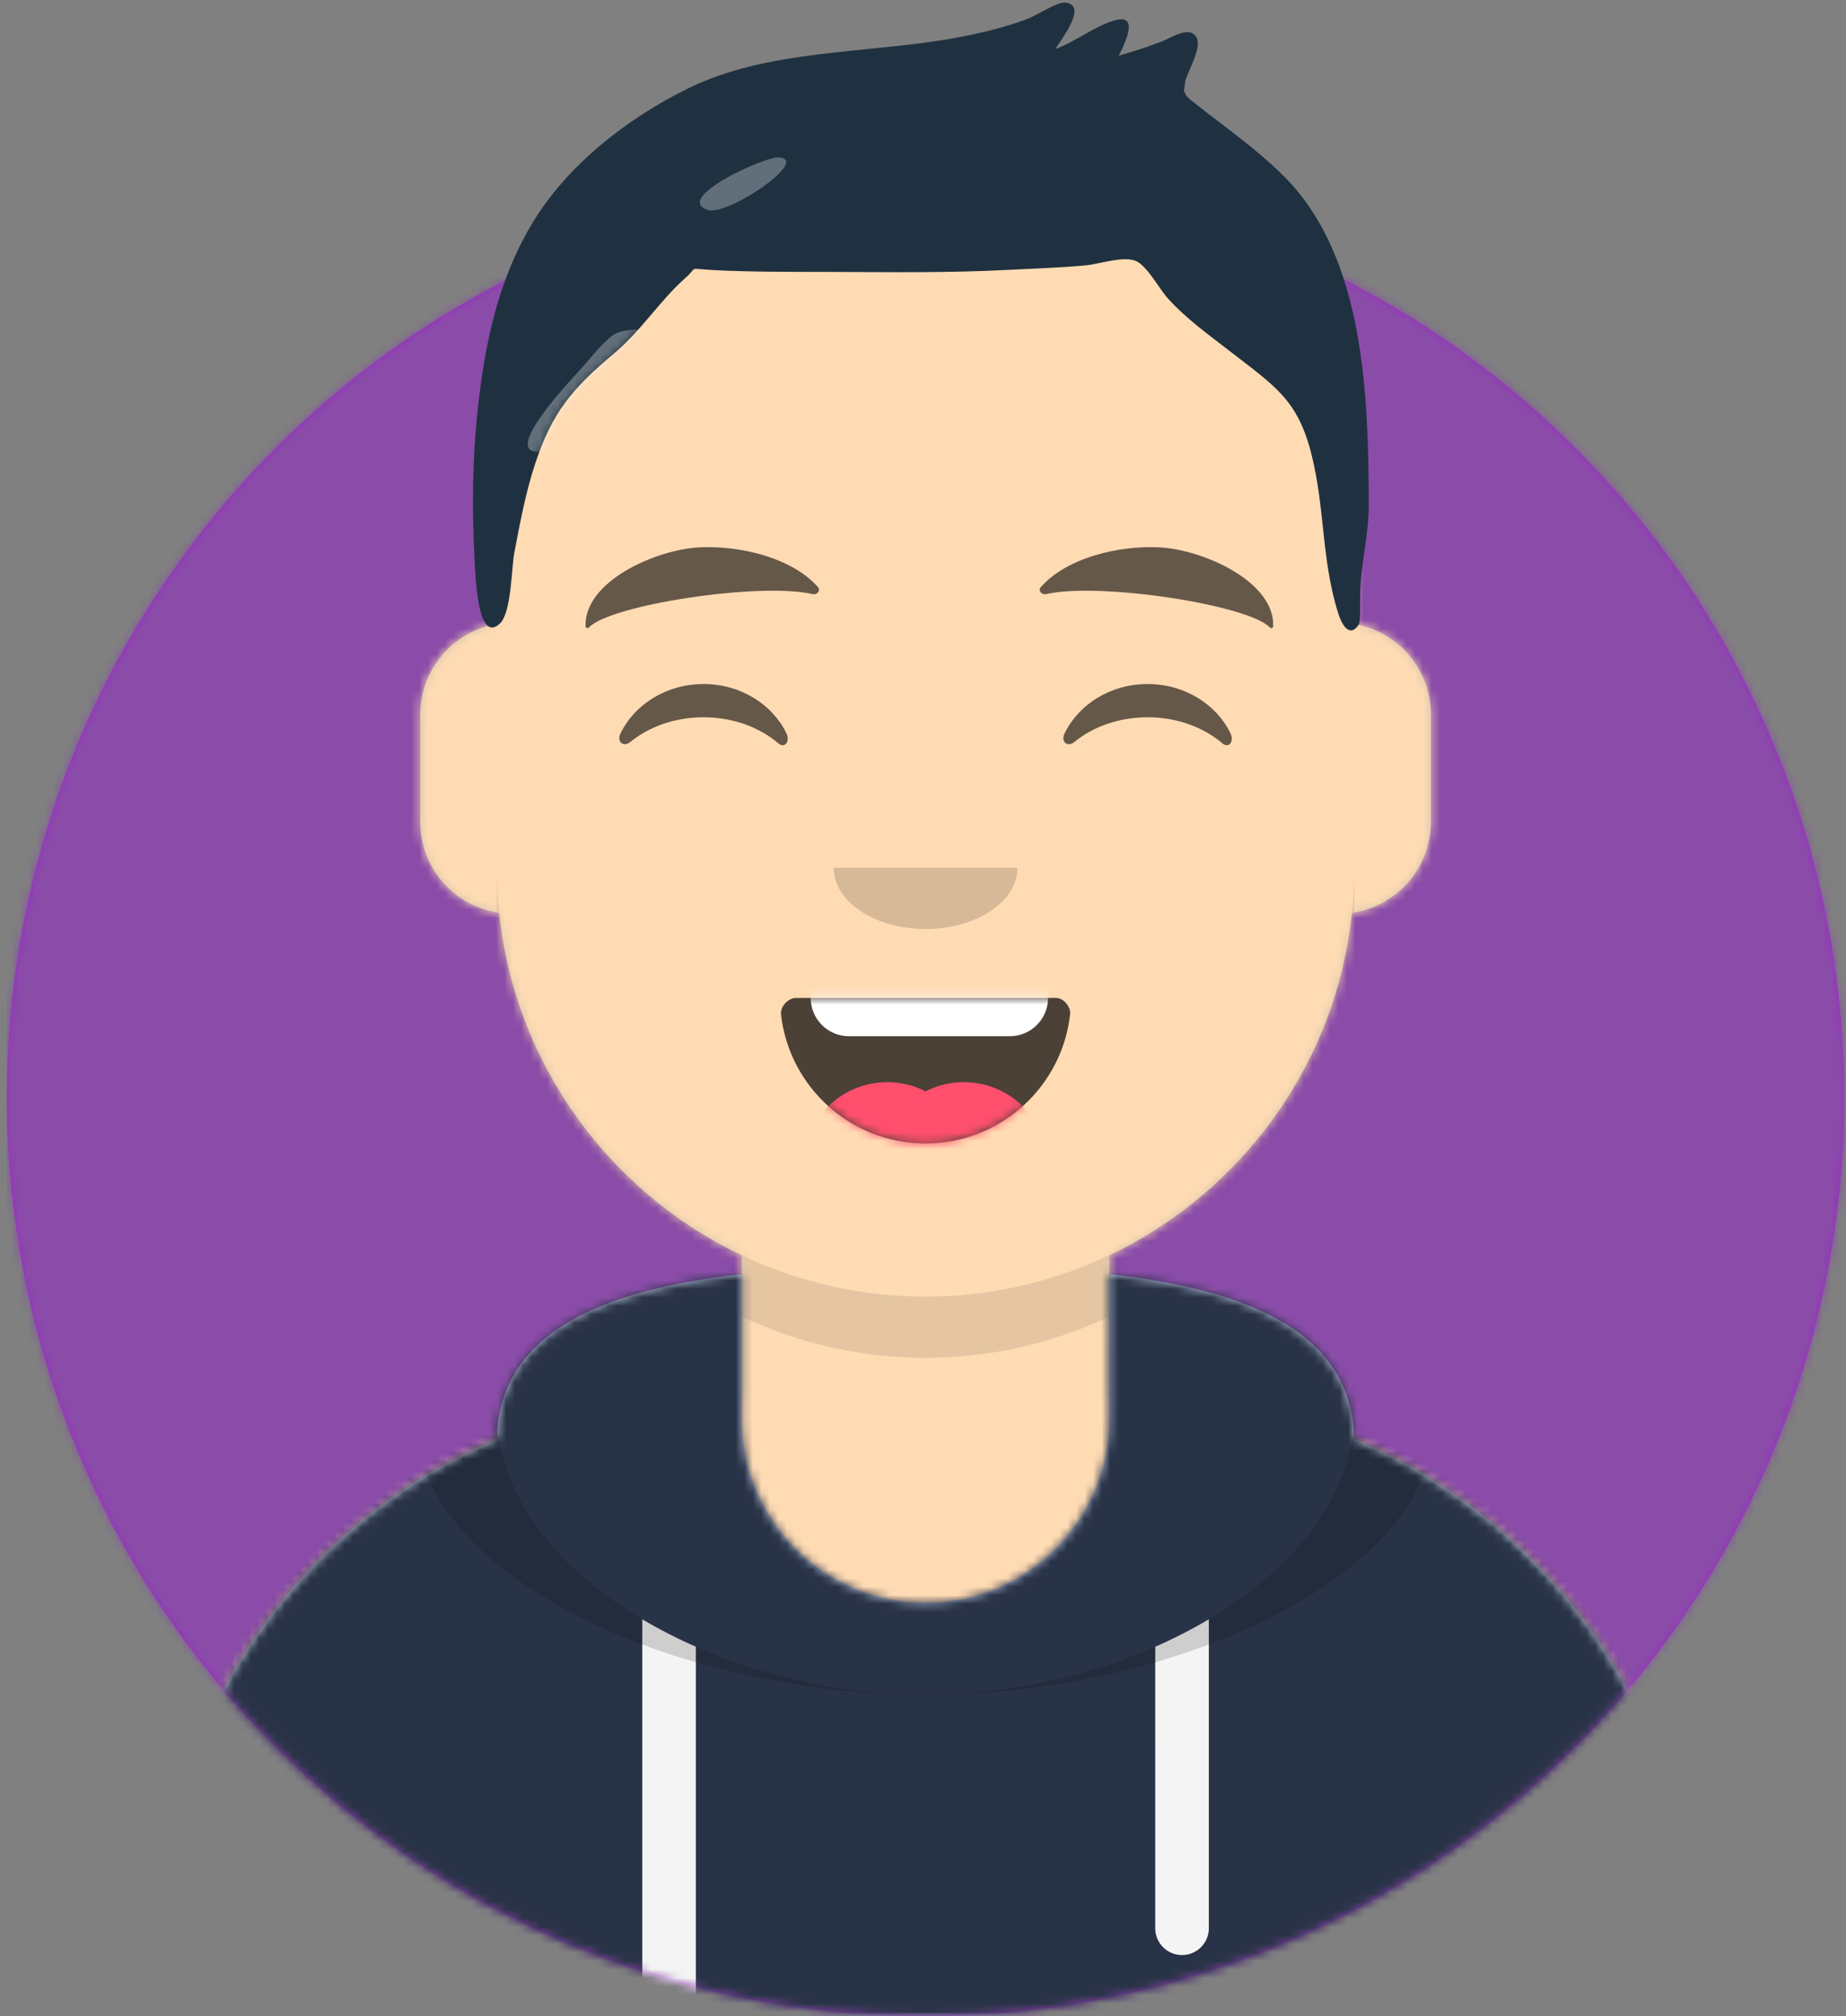 <?xml version="1.0" encoding="UTF-8"?>
<svg width="217px" height="237px" viewBox="0 0 217 237" version="1.1" xmlns="http://www.w3.org/2000/svg" xmlns:xlink="http://www.w3.org/1999/xlink">
    <rect x="0" y="0" width="217" height="237" fill="#808080" stroke="none"/>
    <!-- Generator: Sketch 59 (86127) - https://sketch.com -->
    <title>mf-avatar</title>
    <desc>Created with Sketch.</desc>
    <defs>
        <circle id="path-1" cx="108" cy="108" r="108"></circle>
        <path d="M-3.19744231e-14,144 L-3.19744231e-14,-1.42108547e-14 L237.6,-1.42108547e-14 L237.6,144 L226.8,144 C226.8,203.647 178.447,252 118.8,252 C59.153,252 10.8,203.647 10.8,144 L10.8,144 L-3.19744231e-14,144 Z" id="path-3"></path>
        <path d="M90,0 C117.835,-5.11323436e-15 140.4,22.565 140.4,50.4 L140.401,55.949 C145.508,56.807 149.4,61.249 149.4,66.6 L149.4,79.2 C149.4,84.647 145.367,89.152 140.125,89.893 C138.265,107.718 127.114,122.78 111.601,130.149 L111.6,146.7 L115.2,146.7 C150.988,146.7 180,175.712 180,211.5 L180,219.6 L0,219.6 L0,211.5 C-4.38277231e-15,175.712 29.012,146.7 64.8,146.7 L68.4,146.7 L68.4,130.15 C52.886,122.78 41.735,107.718 39.875,89.893 C34.633,89.152 30.6,84.647 30.6,79.2 L30.6,66.6 C30.6,61.249 34.492,56.806 39.6,55.949 L39.6,50.4 C39.6,22.565 62.165,5.11323436e-15 90,0 Z" id="path-5"></path>
        <path d="M140.401,11.764 C156.691,13.587 169.2,18.597 169.2,31.569 L169.194,31.18 C192.467,41.01 208.8,64.047 208.8,90.9 L208.8,99 L28.8,99 L28.8,90.9 C28.8,64.047 45.133,41.01 68.406,31.18 C68.653,18.496 81.073,13.568 97.2,11.764 L97.2,28.8 C97.2,40.729 106.871,50.4 118.8,50.4 C130.729,50.4 140.4,40.729 140.4,28.8 L140.4,28.8 Z" id="path-7"></path>
        <path d="M31.606,13.615 C32.558,22.158 39.803,28.8 48.6,28.8 C57.424,28.8 64.687,22.117 65.603,13.536 C65.676,12.845 64.905,11.7 63.938,11.7 C50.534,11.7 40.264,11.7 33.378,11.7 C32.406,11.7 31.511,12.761 31.606,13.615 Z" id="path-9"></path>
        <rect id="path-11" x="0" y="0" width="237.6" height="252"></rect>
        <path d="M118.135,20.928 C115.651,18.39 112.767,16.236 109.962,14.076 C109.343,13.6 108.715,13.135 108.109,12.641 C107.972,12.528 106.563,11.519 106.394,11.148 C105.988,10.254 106.224,10.95 106.28,9.884 C106.35,8.535 109.1,4.727 107.048,3.854 C106.146,3.47 104.536,4.492 103.67,4.83 C101.977,5.49 100.263,6.054 98.512,6.54 C99.351,4.869 100.95,1.524 97.944,2.419 C95.603,3.116 93.421,4.91 91.068,5.753 C91.847,4.477 94.96,0.523 92.147,0.302 C91.271,0.233 88.724,1.875 87.782,2.226 C84.959,3.275 82.075,3.953 79.111,4.487 C69.033,6.304 57.248,5.786 47.923,10.374 C40.735,13.911 33.636,19.4 29.484,26.389 C25.481,33.125 23.984,40.498 23.146,48.217 C22.532,53.882 22.482,59.738 22.769,65.424 C22.863,67.287 23.073,75.874 25.779,73.273 C27.127,71.978 27.117,66.745 27.457,64.974 C28.133,61.451 28.783,57.911 29.91,54.5 C31.895,48.49 34.238,45.687 39.184,41.547 C42.359,38.89 44.588,35.3 47.625,32.62 C48.99,31.416 47.949,31.542 50.143,31.7 C51.616,31.806 53.097,31.846 54.574,31.885 C57.99,31.974 61.412,31.951 64.829,31.963 C71.711,31.988 78.561,32.085 85.437,31.725 C88.492,31.565 91.556,31.478 94.603,31.195 C96.306,31.038 99.326,29.947 100.728,30.78 C102.01,31.543 103.342,34.034 104.263,35.054 C106.438,37.464 109.032,39.305 111.576,41.282 C116.881,45.403 119.559,46.98 121.17,53.421 C122.775,59.838 122.325,65.791 124.312,72.106 C124.662,73.217 125.586,75.13 126.726,73.415 C126.937,73.096 126.883,71.345 126.883,70.337 C126.883,66.27 127.913,63.218 127.9,59.123 C127.849,46.674 127.447,30.442 118.135,20.928 Z" id="path-13"></path>
    </defs>
    <g id="Website" stroke="none" stroke-width="1" fill="none" fill-rule="evenodd">
        <g id="mf-avatar" transform="translate(-10, -15)">
            <g id="Circle" transform="translate(10.8, 36)">
                <mask id="mask-2" fill="white">
                    <use xlink:href="#path-1"></use>
                </mask>
                <use id="Circle-Background" fill="#972dc2" xlink:href="#path-1"></use>
                <g id="🖍-Circle-Color" mask="url(#mask-2)" fill="#8a4ca8">
                    <rect id="🖍Color" x="0" y="0" width="216.445" height="216"></rect>
                </g>
            </g>
            <mask id="mask-4" fill="white">
                <use xlink:href="#path-3"></use>
            </mask>
            <g id="Mask"></g>
            <g id="Avataaar" mask="url(#mask-4)">
                <g id="Body" transform="translate(28.8, 32.4)">
                    <mask id="mask-6" fill="white">
                        <use xlink:href="#path-5"></use>
                    </mask>
                    <use fill="#D0C6AC" xlink:href="#path-5"></use>
                    <g id="Skin/👶🏻-05-Pale" mask="url(#mask-6)" fill="#FFDBB4">
                        <g transform="translate(-28.8, 0)" id="Color">
                            <rect x="0" y="0" width="238.384" height="220.355"></rect>
                        </g>
                    </g>
                    <path d="M39.6,84.6 C39.6,112.435 62.165,135 90,135 C117.835,135 140.4,112.435 140.4,84.6 L140.4,84.6 L140.4,91.8 C140.4,119.635 117.835,142.2 90,142.2 C62.165,142.2 39.6,119.635 39.6,91.8 Z" id="Neck-Shadow" fill-opacity="0.1" fill="#000000" mask="url(#mask-6)"></path>
                </g>
                <g id="Clothing/Hoodie" transform="translate(0, 153)">
                    <mask id="mask-8" fill="white">
                        <use xlink:href="#path-7"></use>
                    </mask>
                    <use id="Hoodie" fill="#B7C1DB" fill-rule="evenodd" xlink:href="#path-7"></use>
                    <g id="Color/Palette/Slate" mask="url(#mask-8)" fill="#293347" fill-rule="evenodd">
                        <rect id="🖍Color" x="0" y="0" width="238.491" height="99"></rect>
                    </g>
                    <path d="M91.8,55.565 L91.8,99 L85.5,99 L85.499,52.335 C87.483,53.514 89.592,54.594 91.8,55.565 Z M152.101,52.334 L152.1,88.65 C152.1,90.39 150.69,91.8 148.95,91.8 C147.21,91.8 145.8,90.39 145.8,88.65 L145.801,55.565 C148.009,54.594 150.118,53.513 152.101,52.334 Z" id="Straps" fill="#F4F4F4" fill-rule="evenodd" mask="url(#mask-8)"></path>
                    <path d="M155.733,11.451 C169.28,14.013 178.65,19.118 178.65,29.077 C178.65,46.818 148.916,61.2 118.8,61.2 C88.684,61.2 58.95,46.818 58.95,29.077 C58.95,19.118 68.32,14.013 81.867,11.451 C73.689,14.466 68.4,19.534 68.4,27.969 C68.4,46.322 93.439,61.2 118.8,61.2 C144.161,61.2 169.2,46.322 169.2,27.969 C169.2,19.71 164.13,14.679 156.241,11.642 Z" id="Shadow" fill-opacity="0.16" fill="#000000" fill-rule="evenodd" mask="url(#mask-8)"></path>
                </g>
                <g id="Face" transform="translate(68.4, 73.8)">
                    <g id="Mouth/Smile" transform="translate(1.8, 46.8)">
                        <mask id="mask-10" fill="white">
                            <use xlink:href="#path-9"></use>
                        </mask>
                        <use id="Mouth" fill-opacity="0.7" fill="#000000" fill-rule="evenodd" xlink:href="#path-9"></use>
                        <path d="M39.6,1.8 L58.5,1.8 C60.985,1.8 63,3.815 63,6.3 L63,11.7 C63,14.185 60.985,16.2 58.5,16.2 L39.6,16.2 C37.115,16.2 35.1,14.185 35.1,11.7 L35.1,6.3 C35.1,3.815 37.115,1.8 39.6,1.8 Z" id="Teeth" fill="#FFFFFF" fill-rule="evenodd" mask="url(#mask-10)"></path>
                        <g id="Tongue" stroke-width="1" fill-rule="evenodd" mask="url(#mask-10)" fill="#FF4F6D">
                            <g transform="translate(34.2, 21.6)">
                                <circle cx="9.9" cy="9.9" r="9.9"></circle>
                                <circle cx="18.9" cy="9.9" r="9.9"></circle>
                            </g>
                        </g>
                    </g>
                    <g id="Nose/Default" transform="translate(25.2, 36)" fill="#000000" fill-opacity="0.16">
                        <path d="M14.4,7.2 C14.4,11.176 19.235,14.4 25.2,14.4 L25.2,14.4 C31.165,14.4 36,11.176 36,7.2" id="Nose"></path>
                    </g>
                    <g id="Eyes/-😁" transform="translate(0, 7.2)" fill="#000000" fill-opacity="0.6">
                        <path d="M14.544,20.203 C16.206,16.784 19.948,14.4 24.298,14.4 C28.632,14.4 32.363,16.767 34.034,20.166 C34.53,21.176 33.824,22.003 33.112,21.39 C30.906,19.494 27.773,18.309 24.298,18.309 C20.931,18.309 17.886,19.421 15.694,21.214 C14.892,21.87 14.058,21.203 14.544,20.203 Z" id="Squint"></path>
                        <path d="M66.744,20.203 C68.406,16.784 72.148,14.4 76.498,14.4 C80.832,14.4 84.563,16.767 86.234,20.166 C86.73,21.176 86.024,22.003 85.312,21.39 C83.106,19.494 79.973,18.309 76.498,18.309 C73.131,18.309 70.086,19.421 67.894,21.214 C67.092,21.87 66.258,21.203 66.744,20.203 Z" id="Squint"></path>
                    </g>
                    <g id="Eyebrow/Natural/Default-Natural" fill="#000000" fill-opacity="0.6">
                        <path d="M23.435,5.589 C18.25,6.285 10.164,10.805 10.84,16.036 C10.862,16.207 11.121,16.261 11.233,16.118 C13.471,13.248 30.774,9.033 37.075,9.913 C37.652,9.994 38.032,9.399 37.639,9.027 C34.269,5.845 28.08,4.961 23.435,5.589" id="Eyebrow" transform="translate(24.3, 10.8) rotate(5) translate(-24.3, -10.8) "></path>
                        <path d="M76.535,5.589 C71.35,6.285 63.264,10.805 63.94,16.036 C63.962,16.207 64.221,16.261 64.333,16.118 C66.571,13.248 83.874,9.033 90.175,9.913 C90.752,9.994 91.132,9.399 90.739,9.027 C87.369,5.845 81.18,4.961 76.535,5.589" id="Eyebrow" transform="translate(77.4, 10.8) scale(-1, 1) rotate(5) translate(-77.4, -10.8) "></path>
                    </g>
                </g>
                <g id="Top">
                    <mask id="mask0_2_252" fill="white">
                        <use xlink:href="#path-11"></use>
                    </mask>
                    <g id="Mask"></g>
                    <g mask="url(#mask0_2_252)">
                        <g transform="translate(43, 15)">
                            <mask id="mask-14" fill="white">
                                <use xlink:href="#path-13"></use>
                            </mask>
                            <use id="Long-Hair" stroke="none" fill="#1F3140" fill-rule="evenodd" xlink:href="#path-13"></use>
                            <g id="Top/Long-Hair/Dreads" stroke="none" fill="none" mask="url(#mask-14)" fill-rule="evenodd">
                                <g transform="translate(-43.1, -15)" fill="#4A312C" id="Color">
                                    <path fill-rule="evenodd" clip-rule="evenodd" d="M181.502 156.207C181.425 159.201 181.492 162.179 181.875 165.056C182.207 167.551 182.718 169.971 183.224 172.37C184.351 177.704 185.454 182.931 184.516 188.636C183.771 193.168 181.79 197.511 179.163 201.578C173.062 199.898 166.636 199 160 199H156V180.611C166.901 175.433 175.863 166.836 181.502 156.207ZM100.718 199.073C100.357 197.222 99.923 195.387 99.488 193.59C97.351 184.77 93.066 176.962 88.717 169.04C86.82 165.583 84.91 162.104 83.162 158.509C82.385 156.912 81.744 155.28 81.211 153.622C86.718 165.441 96.229 175.019 108 180.611V199H104C102.9 199 101.806 199.025 100.718 199.073Z" fill="black" fill-opacity="0.24"/>
                                    <path fill-rule="evenodd" clip-rule="evenodd" d="M101.48 33.509C99.808 33.509 89.319 38.253 93.239 39.659C95.636 40.518 105.737 33.509 101.48 33.509ZM170.048 47.356C169.201 47.737 169.216 48.095 170.09 48.428C170.937 48.047 170.922 47.69 170.048 47.356ZM194.513 65.598L194.513 65.598L194.513 65.597L194.512 65.596C193.932 64.345 193.425 63.252 193.14 62.843C193.067 62.74 192.911 62.539 192.699 62.268L192.698 62.267L192.697 62.266L192.697 62.265C191.125 60.25 186.526 54.355 190.668 55.331C192.754 55.822 195.558 61.514 196.823 64.082L196.824 64.084C196.948 64.336 197.057 64.558 197.149 64.741C197.22 64.883 197.331 65.082 197.466 65.324C198.454 67.105 200.704 71.156 197.541 70.827C196.907 70.761 195.585 67.91 194.513 65.598ZM205.008 132.91L205.007 132.897L205.007 132.896C204.505 125.512 204 118.075 203.023 110.745C202.997 110.553 202.987 110.294 202.975 110.002V110.002C202.917 108.529 202.824 106.216 200.565 107.335C199.096 108.063 200.448 115.335 201.092 118.795C201.241 119.596 201.352 120.193 201.381 120.457C201.527 121.775 201.681 123.093 201.835 124.41L201.835 124.411L201.836 124.413L201.836 124.414L201.836 124.415L201.836 124.417L201.836 124.418L201.836 124.419L201.836 124.421L201.836 124.422L201.837 124.423L201.837 124.424L201.837 124.425L201.837 124.426L201.837 124.427L201.837 124.428L201.837 124.429L201.837 124.43L201.837 124.431L201.837 124.432L201.837 124.432L201.838 124.433L201.838 124.434L201.838 124.435L201.838 124.436L201.838 124.438C202.547 130.503 203.256 136.564 203.168 142.666C203.166 142.781 203.138 143.014 203.1 143.322C202.889 145.05 202.39 149.143 204.718 148.079C206.178 147.412 205.495 139.333 205.286 136.861L205.268 136.646L205.253 136.472L205.248 136.404L205.242 136.333C205.163 135.194 205.086 134.053 205.008 132.91ZM64.361 122.248C64.377 122.563 64.359 123.137 64.337 123.857C64.246 126.756 64.082 132.006 65.79 132.047C67.615 132.09 67.031 123.646 66.794 120.216L66.794 120.216L66.794 120.216L66.794 120.215L66.794 120.215C66.754 119.628 66.723 119.188 66.717 118.963C66.714 118.85 66.719 118.62 66.725 118.305L66.725 118.305C66.773 115.969 66.917 108.954 64.689 110.309C62.9 111.395 63.611 116.511 64.08 119.887C64.217 120.868 64.333 121.703 64.361 122.248ZM72.795 179.998C72.796 179.838 72.808 179.532 72.823 179.118C72.943 175.85 73.31 165.898 70.891 168.622C69.761 169.893 70.18 173.873 70.431 176.257L70.431 176.257C70.483 176.751 70.528 177.176 70.55 177.495C70.563 177.681 70.533 177.967 70.499 178.294C70.402 179.21 70.272 180.444 70.963 180.686C71.723 180.951 72.786 181.012 72.795 179.998ZM47.121 193.161C49.05 193.107 47.265 155.329 44.3 155.371C42.217 155.401 45.661 193.198 47.121 193.161ZM49.353 212.516C46.956 212.516 47.396 220.978 48.809 221.655C50.948 222.68 52.035 212.516 49.353 212.516ZM64.811 211.599C64.684 213.194 64.563 214.726 64.59 216.055C64.611 217.113 63.411 217.129 62.611 216.799C61.893 216.502 61.979 214.488 62.03 213.312C62.043 212.999 62.054 212.745 62.047 212.599C62.019 212.058 61.881 211.133 61.717 210.022C61.215 206.64 60.458 201.541 61.761 200.368C63.378 198.912 63.699 199.957 64.055 201.111C64.133 201.366 64.213 201.626 64.309 201.866C65.373 204.521 65.081 208.205 64.811 211.599ZM202.023 169.587C199.491 169.085 198.165 177.681 199.321 178.603C201.238 180.133 204.67 170.113 202.023 169.587ZM201.755 207.385C200.616 207.159 192.322 223.118 193.004 224.02C194.304 225.739 205.834 208.2 201.755 207.385ZM181.333 214.759C179.551 213.956 171.999 225.51 173.927 226.378C175.675 227.164 183.488 215.725 181.333 214.759ZM223.425 171.447C221.274 171.447 221.37 183.269 223.025 184.015C224.736 184.786 225.967 171.447 223.425 171.447ZM82.512 54.191C83.773 53.547 87.956 53.332 85.619 55.486C84.995 56.06 83.836 57.488 82.457 59.187C79.403 62.949 75.272 68.038 73.493 68.112C69.267 68.287 76.079 60.872 78.252 58.506L78.252 58.506C78.499 58.237 78.686 58.033 78.79 57.913C78.85 57.844 78.938 57.739 79.047 57.608C79.766 56.745 81.439 54.739 82.512 54.191ZM58.254 83.981C56.071 83.552 52.419 94.245 53.693 95.536C55.617 97.486 60.7 84.466 58.254 83.981ZM80.401 201.85C80.878 199.242 82.776 201.649 83.193 202.992C83.28 203.275 83.535 203.93 83.875 204.799C85.148 208.06 87.601 214.342 86.764 215.353C85.442 216.949 84.889 215.4 84.442 214.15C84.341 213.867 84.245 213.598 84.147 213.386C84.063 213.204 83.969 213.002 83.868 212.785L83.868 212.784L83.866 212.78C82.548 209.946 79.944 204.347 80.401 201.85ZM74.986 225.816C72.691 225.816 72.956 235.618 74.323 236.201C76.439 237.103 77.801 225.816 74.986 225.816ZM231.81 203.875C234.046 208.283 235.723 212.747 236.791 217.446C236.808 217.523 236.854 217.67 236.916 217.867C237.34 219.218 238.5 222.918 236.128 222.291C234.963 221.983 234.533 219.469 234.224 217.663C234.119 217.049 234.028 216.517 233.927 216.181C233.408 214.457 232.387 212.557 231.354 210.634C229.938 207.998 228.498 205.317 228.295 202.987C227.955 199.09 230.135 200.575 231.81 203.875ZM217.089 216.951C214.957 216.941 214.854 227.724 216.187 228.353C218.051 229.231 219.808 216.951 217.089 216.951ZM223.25 128.654C224.831 128.242 219.84 115.329 218.072 115.471C215.377 115.688 220.848 129.273 223.25 128.654ZM196.434 184.747C195.587 185.128 195.602 185.485 196.477 185.818C197.323 185.438 197.309 185.08 196.434 184.747ZM172.216 239.987C173.01 239.987 173.337 238.764 172.165 238.736C171.39 238.743 170.981 239.987 172.216 239.987ZM73.684 184.629C73.714 182.72 71.215 184.12 71.231 185.73C71.263 188.944 73.632 187.476 73.684 184.629ZM67.519 136.883C66.715 136.883 66.385 138.119 67.57 138.149C68.354 138.143 68.767 136.883 67.519 136.883ZM48.386 199.393C48.309 197.451 46.686 199.436 46.777 199.439C46.853 199.441 47.004 199.539 47.185 199.657C47.692 199.989 48.431 200.471 48.386 199.393ZM52.6 98.063C50.232 98.063 50.575 103.817 52.087 104.186C54.606 104.802 54.951 98.063 52.6 98.063ZM65.213 222.326C62.927 222.326 62.773 230.14 64.35 230.626C66.801 231.38 67.593 222.326 65.213 222.326ZM46.457 227.932C45.585 228.323 45.599 228.692 46.499 229.035C47.372 228.644 47.357 228.277 46.457 227.932ZM216.456 231.283C214.136 231.283 214.226 240.836 215.651 241.481C217.641 242.384 219.139 231.283 216.456 231.283ZM192.946 240.161C190.535 239.68 189.272 247.567 190.396 248.452C192.248 249.911 195.421 240.656 192.946 240.161ZM172.465 247.451C170.468 247.451 170.958 251.026 172.111 251.558C174.105 252.478 174.694 247.451 172.465 247.451Z" fill="white" fill-opacity="0.3"/>
                                </g>
                            </g>
                        </g>
                    </g>
                    
                </g>
            </g>
        </g>
    </g>
</svg>

